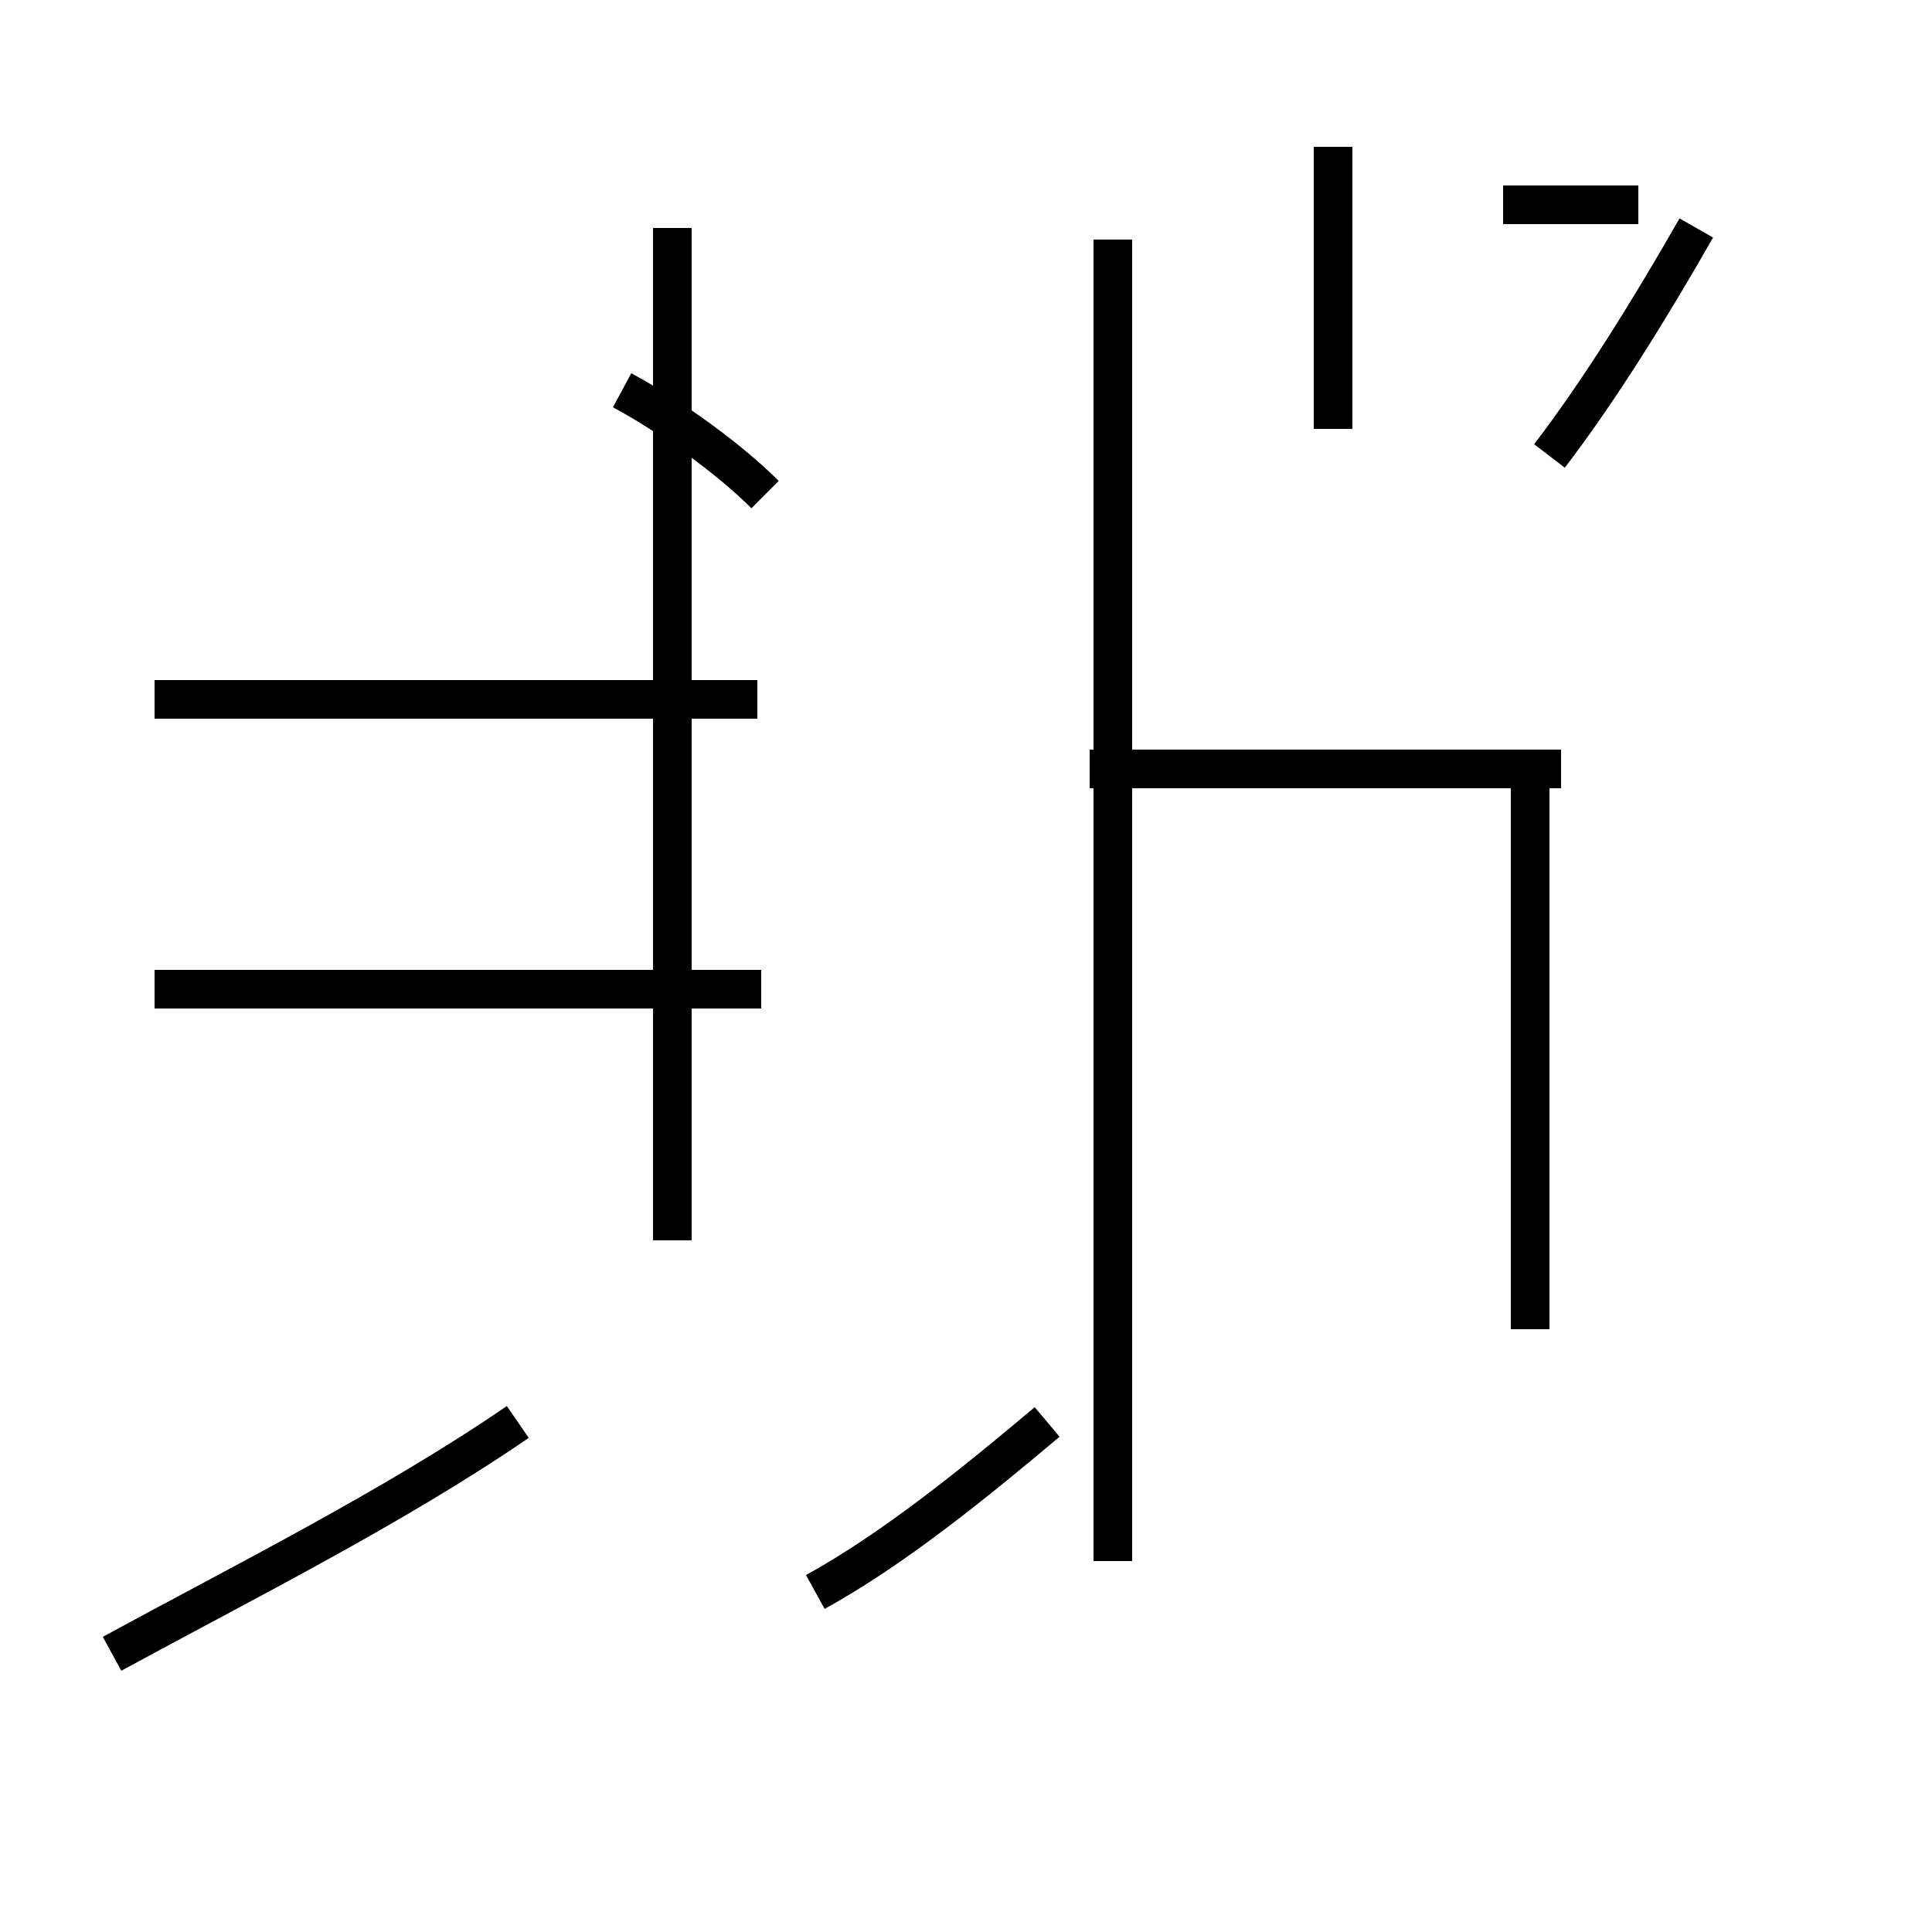 <?xml version='1.0' encoding='utf8'?>
<svg viewBox="0.0 -44.0 50.0 50.0" version="1.1" xmlns="http://www.w3.org/2000/svg">
<rect x="0.0" y="-44.0" width="50.0" height="50.0" fill="#808080" stroke="none"/>
<rect x="-1000" y="-1000" width="2000" height="2000" stroke="white" fill="white"/>
<g style="fill:none; stroke:#000000;  stroke-width:1">
<path d="M 2.9 1.2 C 6.2 3.0 10.2 5.0 13.4 7.2 M 19.7 18.4 L 4.0 18.4 M 17.7 25.9 L 7.5 25.9 M 19.6 25.9 L 4.0 25.9 M 17.4 11.9 L 17.4 38.1 M 19.8 31.2 C 18.9 32.1 17.4 33.2 16.1 33.9 M 21.1 2.8 C 23.1 3.9 25.2 5.6 27.1 7.2 M 28.8 3.6 L 28.8 37.8 M 34.5 32.9 L 34.5 40.2 M 39.6 9.6 L 39.6 24.6 M 40.4 24.1 L 28.2 24.1 M 42.4 38.7 L 38.9 38.7 M 40.1 32.2 C 41.4 33.9 42.7 36.0 43.9 38.1 " transform="scale(1, -1)" />
</g>
</svg>